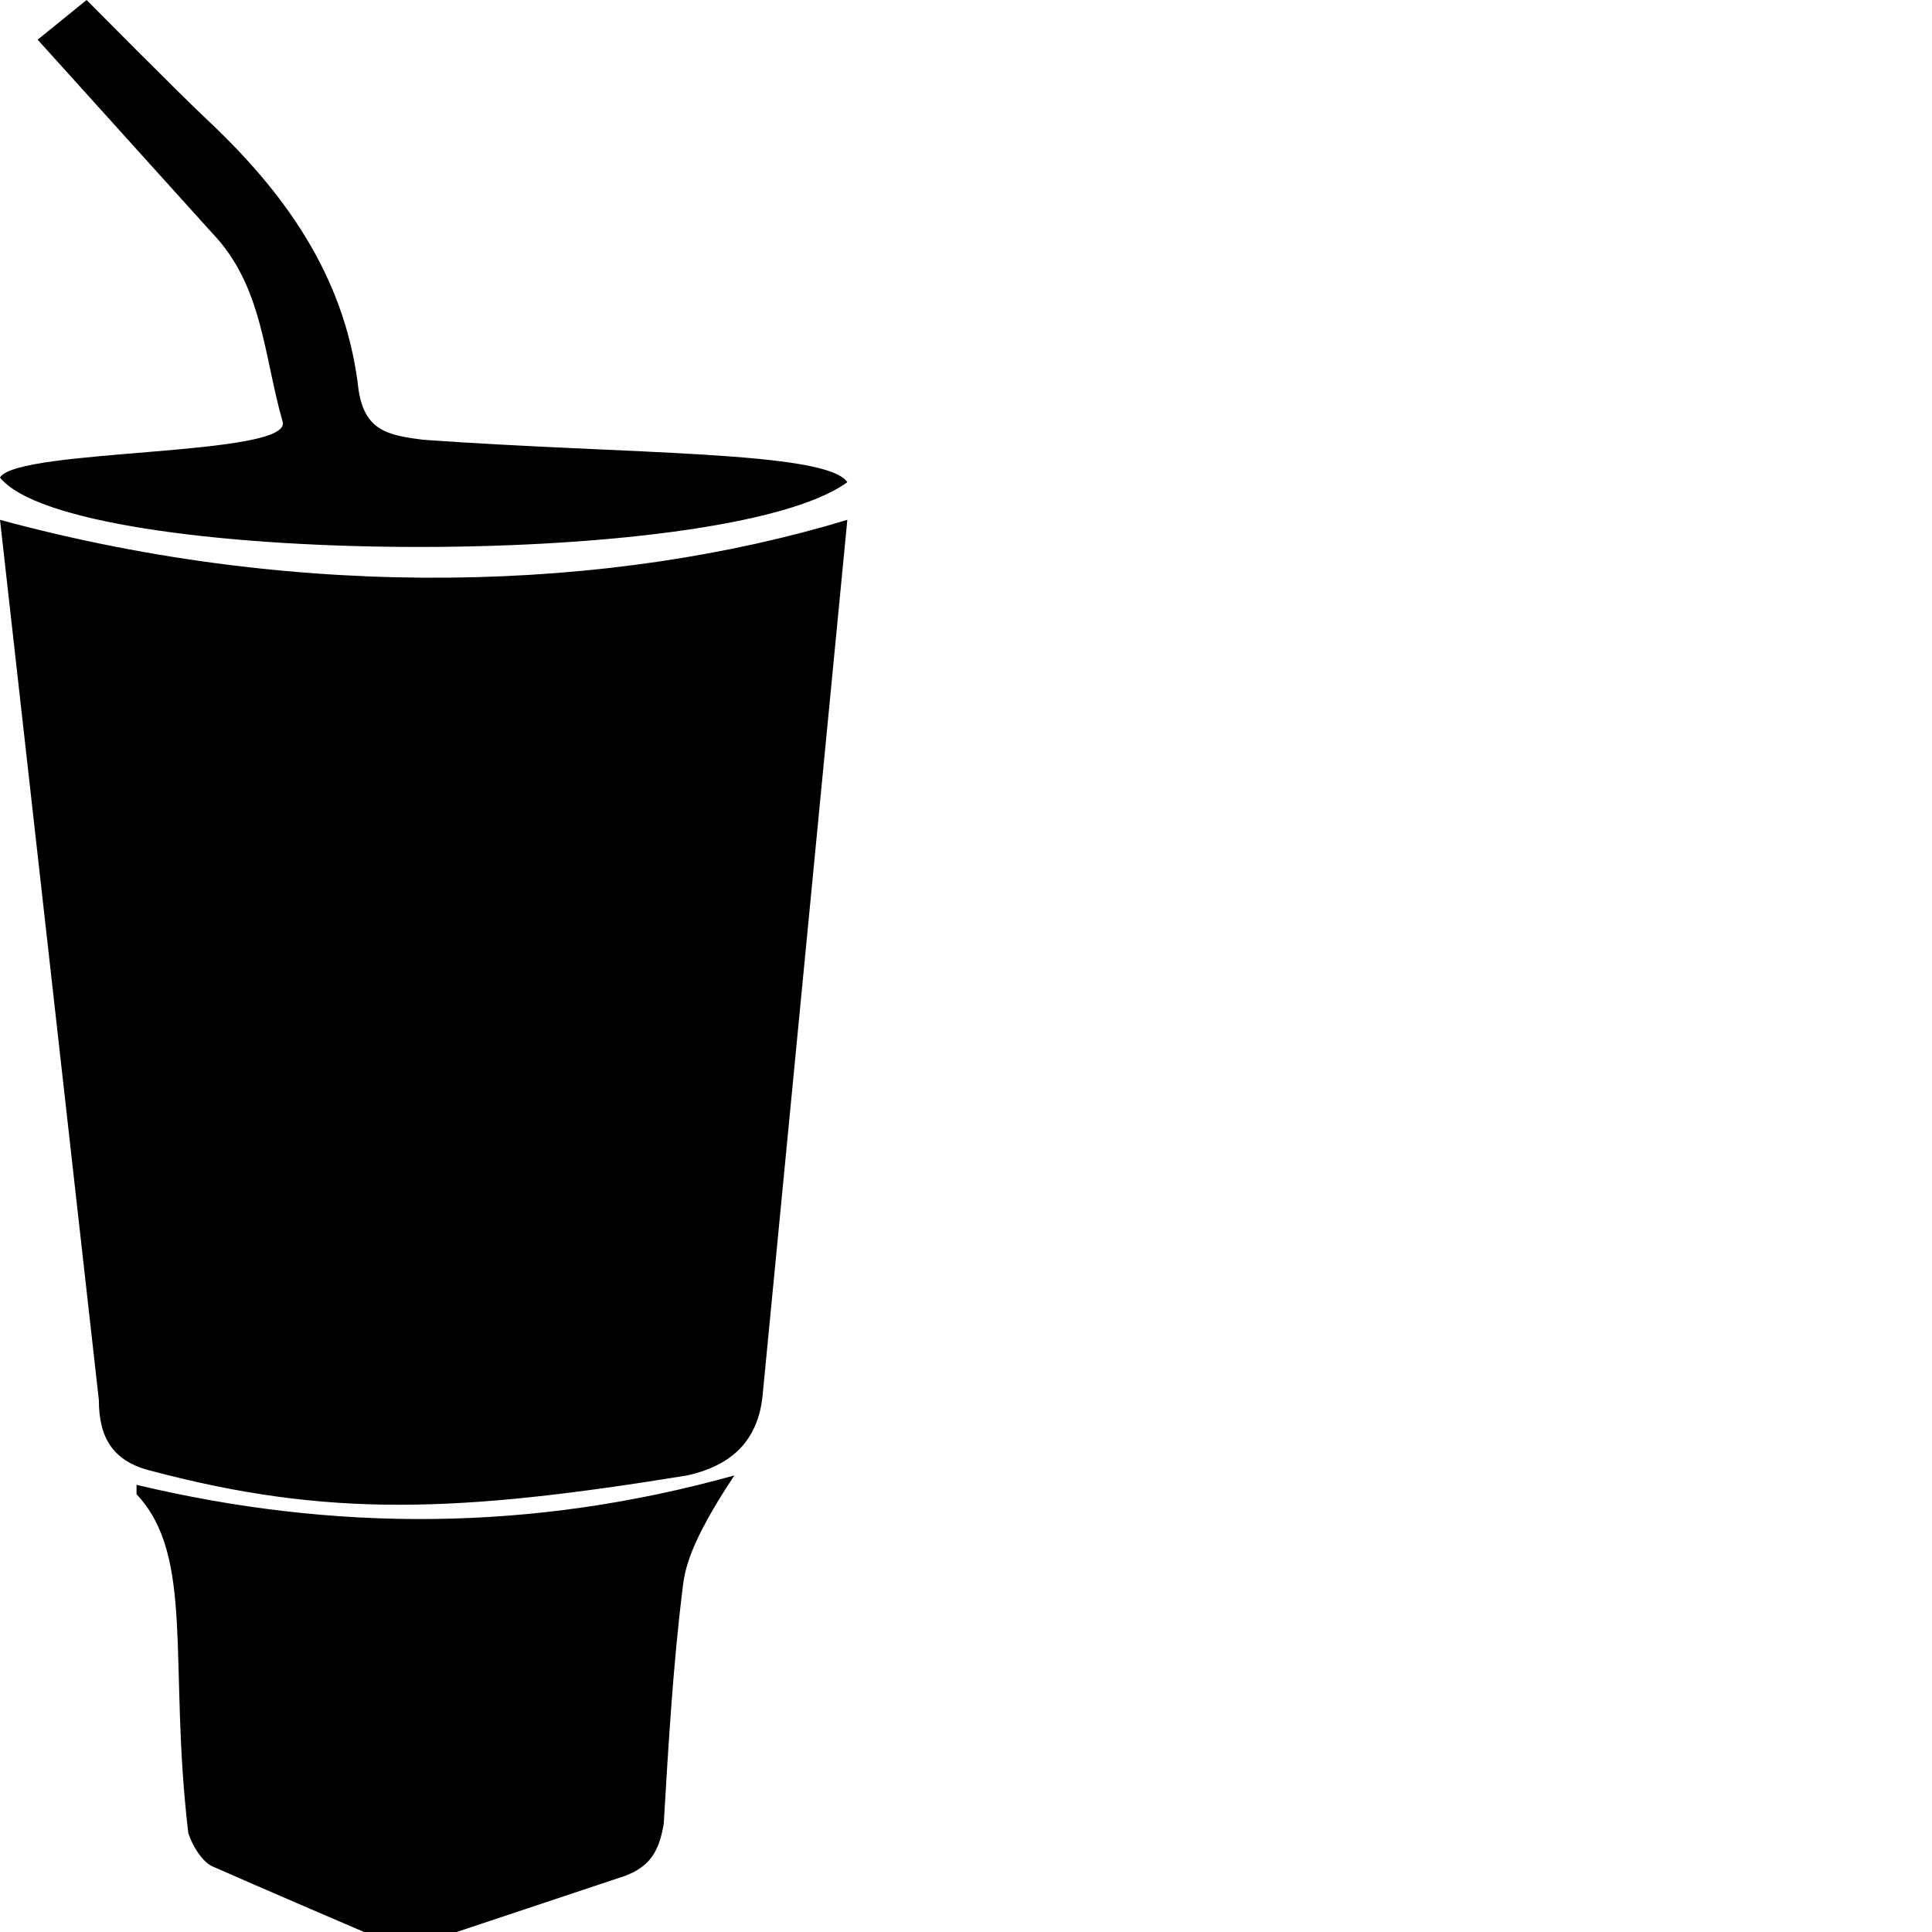 <svg xmlns="http://www.w3.org/2000/svg" version="1.1" viewBox="0 0 512 512" fill="currentColor"><path fill="currentColor" d="M224.554 127.78C192.116 151.486 18.714 150.239 0 126.534c4.787-7.862 78.472-5.422 74.849-14.967c-4.982-17.467-5.239-35.925-18.706-49.9L9.98 10.516L22.955 0s24.225 24.478 31.94 31.727c20.608 19.361 36.173 41.167 39.915 69.858c1.248 12.476 7.486 13.724 17.467 14.967c54.065 3.88 106.629 2.881 112.277 11.229M39.924 389.756C29.943 387.26 26.2 381.022 26.2 371.04L0 137.76c80.842 21.927 162.183 18.933 224.554 0l-22.457 232.032c-1.247 12.476-8.733 18.714-19.962 21.21c-60.706 9.88-95.072 11.262-142.211-1.248m140.964 31.182c-2.466 19.96-3.743 41.167-4.99 62.376c-1.248 7.486-3.744 11.229-9.982 13.716L121.01 512H96.473s-29.102-12.476-40.33-17.458c-2.495-1.248-4.99-4.99-6.238-8.733c-5.333-44.92 1.829-73.338-13.724-89.816v-2.495c52.391 12.476 104.791 12.476 158.43-2.495c-12.106 18.253-13.129 25.12-13.723 29.934"/></svg>